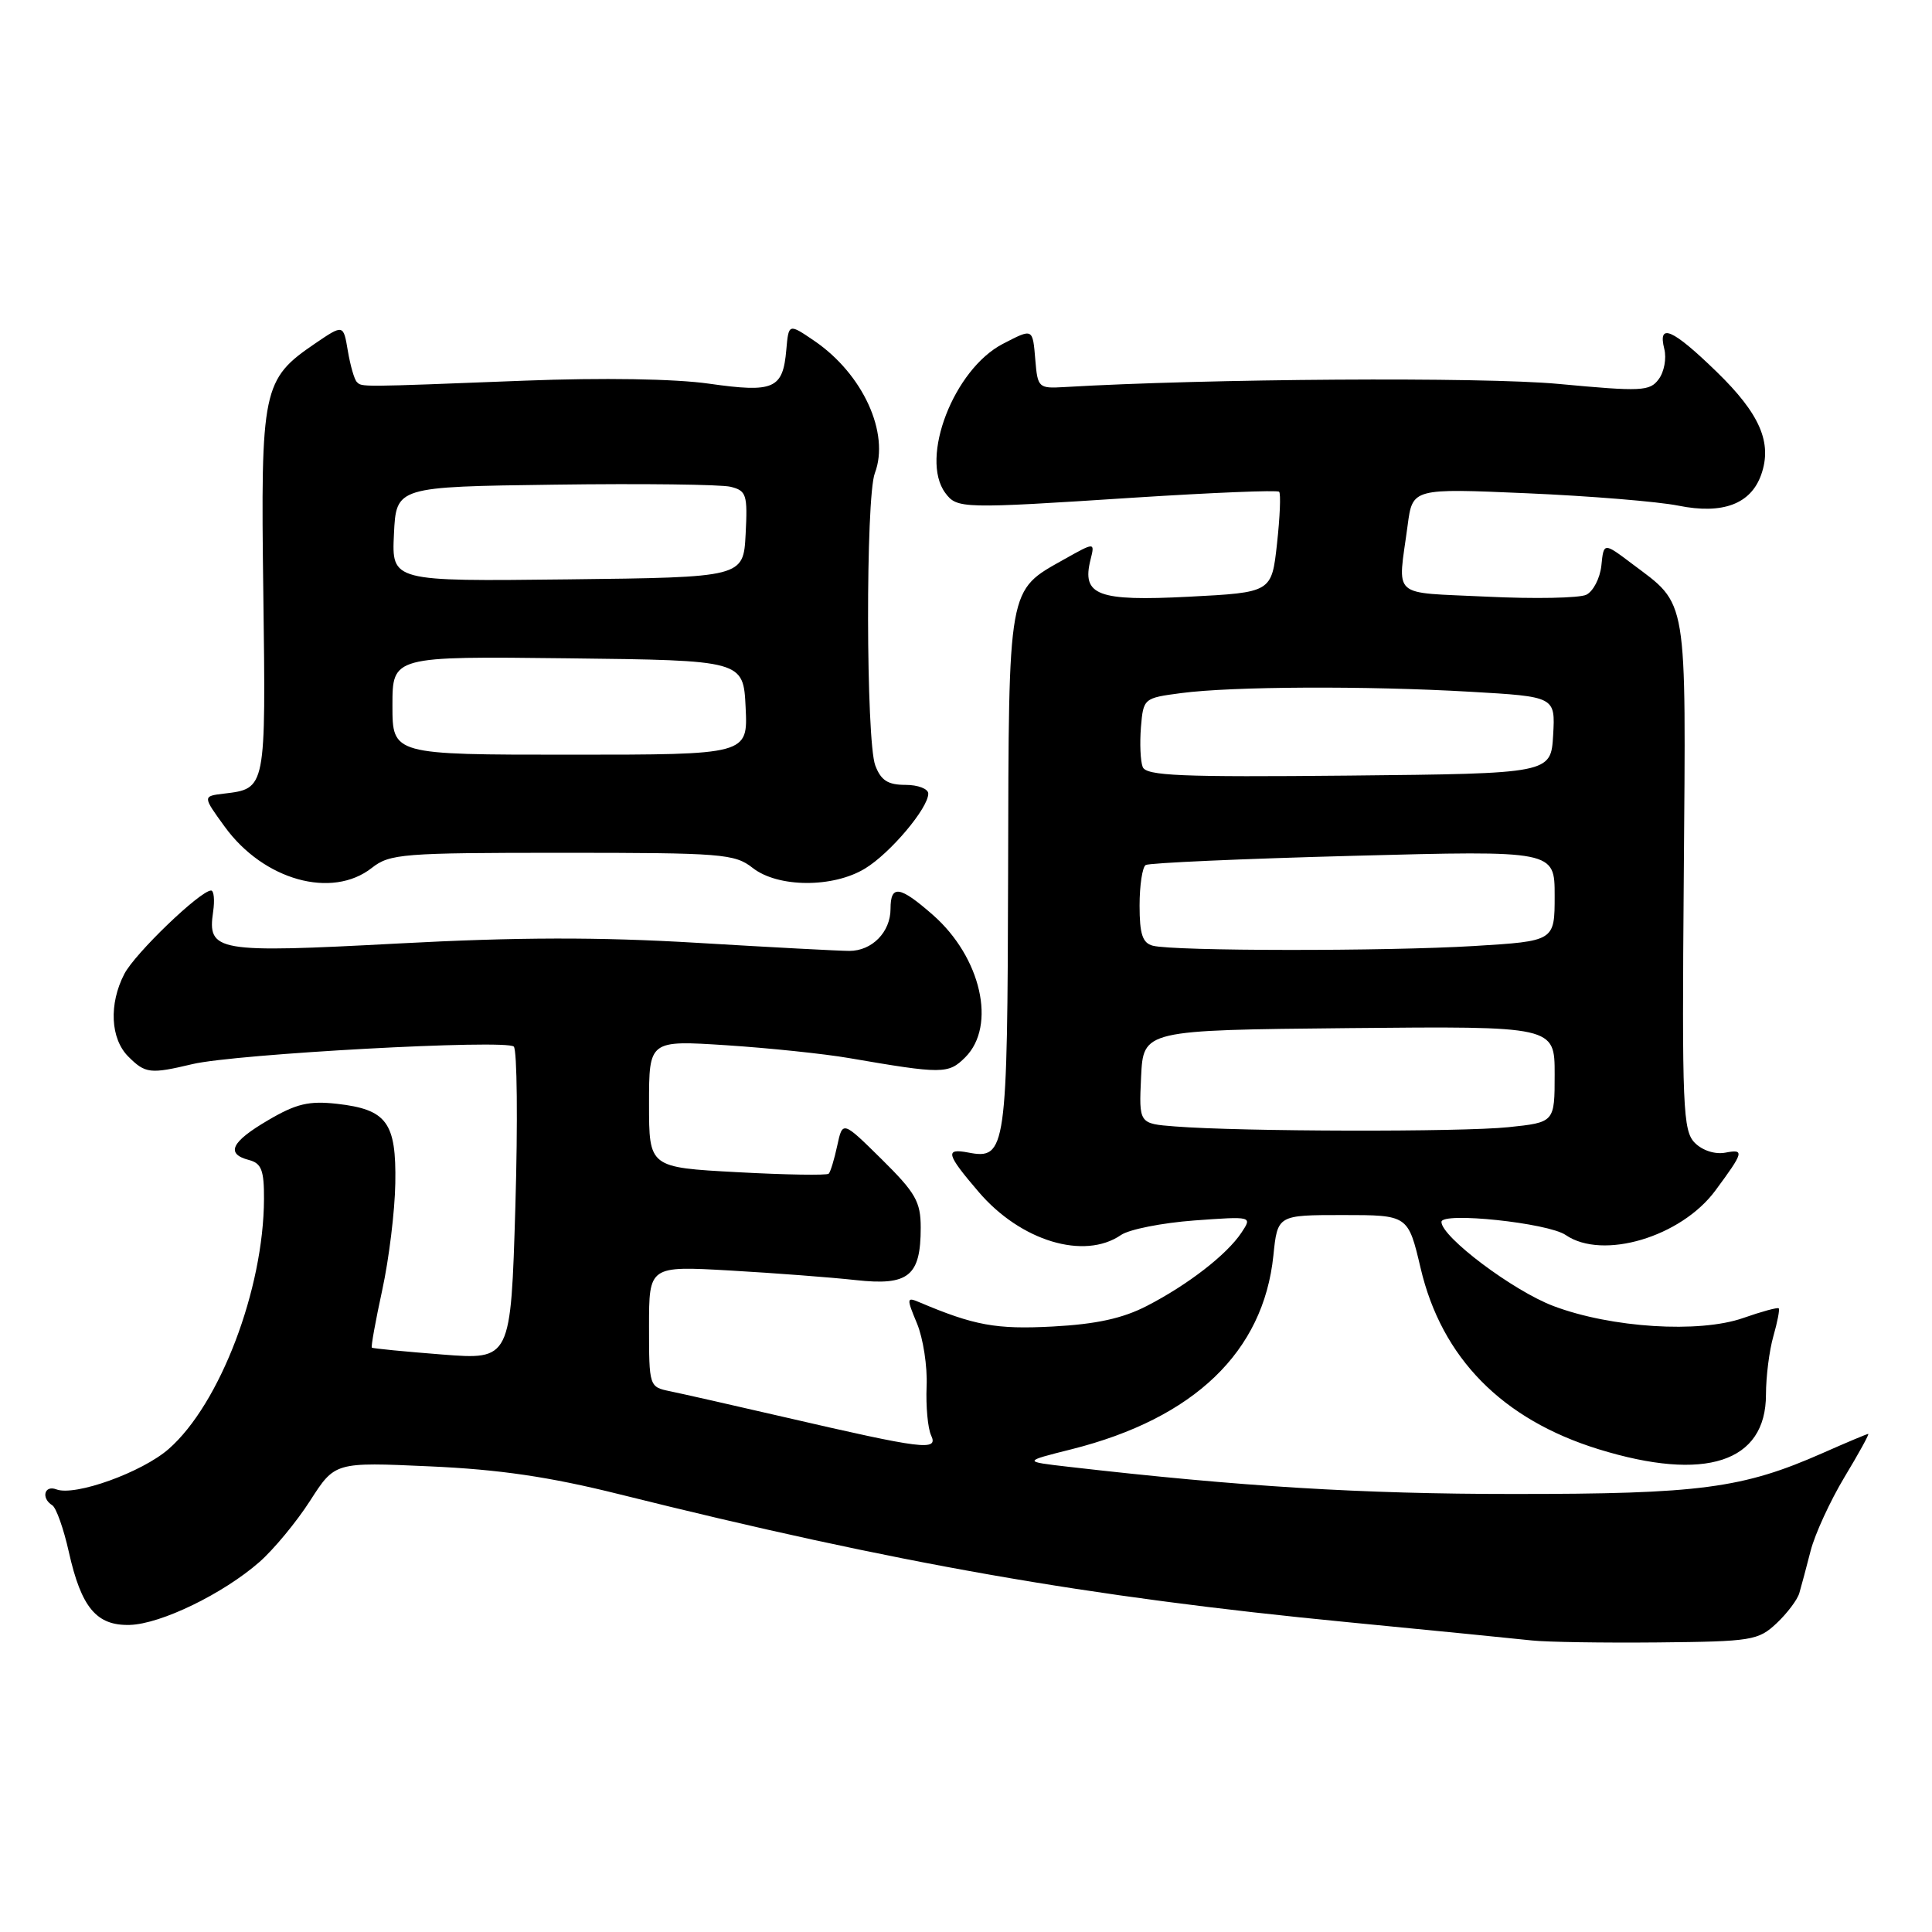 <?xml version="1.0" encoding="UTF-8" standalone="no"?>
<!DOCTYPE svg PUBLIC "-//W3C//DTD SVG 1.1//EN" "http://www.w3.org/Graphics/SVG/1.1/DTD/svg11.dtd" >
<svg xmlns="http://www.w3.org/2000/svg" xmlns:xlink="http://www.w3.org/1999/xlink" version="1.1" viewBox="0 0 256 256">
 <g >
 <path fill="currentColor"
d=" M 235.41 215.09 C 236.81 213.77 238.17 211.97 238.42 211.09 C 238.68 210.22 239.35 207.69 239.92 205.48 C 240.49 203.27 242.51 198.88 244.40 195.73 C 246.30 192.58 247.72 190.00 247.55 190.00 C 247.39 190.00 244.67 191.14 241.51 192.54 C 230.91 197.22 225.27 197.97 200.50 197.96 C 180.38 197.96 164.37 196.98 141.69 194.37 C 135.50 193.66 135.50 193.66 142.00 192.03 C 158.23 187.94 167.41 179.13 168.73 166.37 C 169.28 161.00 169.28 161.00 177.93 161.00 C 186.58 161.00 186.58 161.00 188.24 168.04 C 191.03 179.93 199.04 188.08 211.82 192.03 C 225.96 196.39 234.00 193.77 234.00 184.79 C 234.00 182.42 234.44 178.94 234.98 177.06 C 235.52 175.17 235.84 173.51 235.69 173.36 C 235.54 173.21 233.41 173.79 230.96 174.65 C 225.14 176.68 213.50 175.95 205.85 173.06 C 200.51 171.05 191.00 163.90 191.00 161.91 C 191.00 160.55 205.13 162.04 207.47 163.65 C 212.36 167.00 222.74 163.91 227.29 157.76 C 231.07 152.65 231.18 152.24 228.63 152.73 C 227.27 152.99 225.60 152.46 224.58 151.44 C 222.99 149.84 222.86 146.88 223.11 116.03 C 223.40 78.48 223.70 80.30 216.24 74.69 C 212.50 71.87 212.50 71.87 212.19 74.94 C 212.01 76.62 211.11 78.36 210.19 78.81 C 209.26 79.25 203.32 79.37 197.00 79.06 C 184.09 78.43 185.21 79.45 186.52 69.60 C 187.17 64.70 187.17 64.70 202.33 65.36 C 210.68 65.72 219.69 66.46 222.38 67.00 C 228.26 68.19 232.00 66.79 233.37 62.89 C 234.86 58.66 233.20 54.83 227.45 49.25 C 221.59 43.56 219.64 42.72 220.53 46.25 C 220.84 47.49 220.51 49.28 219.79 50.24 C 218.61 51.85 217.52 51.90 206.50 50.87 C 196.45 49.93 159.90 50.17 141.00 51.29 C 137.63 51.49 137.49 51.36 137.19 47.75 C 136.83 43.45 136.90 43.49 132.89 45.56 C 126.39 48.92 121.84 60.69 125.25 65.31 C 126.81 67.41 127.38 67.43 150.28 65.94 C 160.61 65.28 169.26 64.92 169.49 65.16 C 169.73 65.40 169.60 68.49 169.21 72.05 C 168.50 78.50 168.50 78.50 157.50 79.07 C 145.43 79.69 143.31 78.89 144.50 74.16 C 145.08 71.83 145.08 71.83 141.03 74.10 C 133.48 78.35 133.67 77.30 133.58 115.57 C 133.49 152.43 133.32 153.68 128.31 152.72 C 125.17 152.12 125.38 152.92 129.69 157.95 C 135.25 164.45 143.66 166.99 148.53 163.65 C 149.61 162.90 153.97 162.04 158.22 161.72 C 165.94 161.16 165.94 161.16 164.50 163.33 C 162.57 166.24 157.42 170.23 151.97 173.04 C 148.75 174.70 145.27 175.46 139.50 175.77 C 131.99 176.17 129.09 175.64 121.76 172.53 C 120.13 171.84 120.12 172.04 121.50 175.35 C 122.32 177.31 122.90 181.07 122.78 183.70 C 122.67 186.34 122.94 189.27 123.38 190.20 C 124.36 192.29 122.37 192.04 104.00 187.79 C 97.12 186.20 90.26 184.65 88.75 184.34 C 86.03 183.78 86.00 183.70 86.00 175.76 C 86.00 167.74 86.00 167.74 96.75 168.35 C 102.66 168.69 110.16 169.26 113.41 169.62 C 120.39 170.39 122.00 169.09 122.00 162.67 C 122.00 159.23 121.32 158.05 116.83 153.61 C 111.65 148.50 111.65 148.50 110.94 151.80 C 110.55 153.62 110.04 155.29 109.81 155.52 C 109.58 155.76 104.12 155.67 97.69 155.32 C 86.00 154.69 86.00 154.69 86.00 146.27 C 86.00 137.84 86.00 137.84 96.25 138.50 C 101.89 138.87 109.20 139.63 112.50 140.20 C 124.88 142.33 125.67 142.33 127.90 140.10 C 132.07 135.93 130.01 126.85 123.61 121.23 C 119.21 117.37 118.00 117.19 118.00 120.43 C 118.00 123.50 115.55 126.00 112.54 126.00 C 111.26 126.00 102.18 125.52 92.36 124.93 C 79.30 124.15 68.64 124.17 52.71 125.02 C 28.65 126.30 27.47 126.10 28.24 120.81 C 28.47 119.26 28.34 118.00 27.97 118.00 C 26.55 118.00 17.87 126.34 16.47 129.06 C 14.41 133.04 14.63 137.63 17.00 140.00 C 19.26 142.26 19.90 142.33 25.50 141.00 C 31.15 139.65 67.10 137.69 68.08 138.68 C 68.52 139.13 68.62 148.65 68.29 159.84 C 67.68 180.19 67.68 180.19 58.59 179.48 C 53.59 179.09 49.39 178.68 49.27 178.57 C 49.14 178.46 49.76 175.02 50.65 170.93 C 51.54 166.84 52.32 160.48 52.38 156.79 C 52.52 148.73 51.26 147.01 44.65 146.26 C 40.94 145.85 39.26 146.24 35.55 148.42 C 30.62 151.30 29.86 152.89 33.00 153.71 C 34.64 154.14 35.00 155.07 34.98 158.87 C 34.94 170.83 29.14 186.04 22.36 191.99 C 18.83 195.09 9.93 198.29 7.47 197.35 C 5.87 196.74 5.42 198.52 6.93 199.46 C 7.44 199.77 8.43 202.55 9.12 205.64 C 10.77 213.02 12.79 215.43 17.20 215.31 C 21.32 215.19 29.58 211.18 34.38 206.97 C 36.27 205.31 39.30 201.65 41.10 198.84 C 44.38 193.73 44.38 193.73 56.94 194.30 C 66.18 194.71 72.81 195.69 82.00 197.98 C 118.86 207.17 144.07 211.60 178.50 214.94 C 190.05 216.06 201.07 217.16 203.00 217.37 C 204.93 217.58 212.43 217.70 219.67 217.63 C 232.13 217.51 232.98 217.37 235.41 215.09 Z  M 49.27 115.00 C 51.65 113.13 53.33 113.00 74.50 113.00 C 95.67 113.00 97.35 113.13 99.73 115.00 C 103.07 117.63 110.39 117.67 114.63 115.08 C 117.97 113.05 123.00 107.08 123.00 105.16 C 123.00 104.52 121.64 104.00 119.98 104.00 C 117.65 104.00 116.73 103.41 115.98 101.43 C 114.74 98.17 114.69 65.94 115.92 62.70 C 117.93 57.41 114.35 49.57 107.91 45.17 C 104.50 42.85 104.50 42.85 104.19 46.35 C 103.74 51.54 102.56 52.06 93.96 50.84 C 89.41 50.19 79.86 50.04 69.50 50.44 C 47.40 51.30 47.97 51.30 47.28 50.61 C 46.95 50.29 46.42 48.43 46.09 46.49 C 45.50 42.97 45.50 42.97 41.76 45.51 C 34.78 50.27 34.53 51.45 34.89 78.54 C 35.23 104.64 35.26 104.49 29.67 105.16 C 26.84 105.50 26.84 105.50 29.79 109.56 C 34.93 116.63 43.98 119.16 49.27 115.00 Z  M 155.70 149.26 C 150.91 148.89 150.91 148.89 151.20 142.69 C 151.50 136.50 151.50 136.50 178.75 136.23 C 206.00 135.97 206.00 135.97 206.00 142.34 C 206.00 148.72 206.00 148.72 199.85 149.36 C 193.60 150.01 164.44 149.95 155.70 149.26 Z  M 152.75 125.31 C 151.39 124.95 151.00 123.78 151.00 119.99 C 151.00 117.31 151.37 114.89 151.81 114.62 C 152.26 114.34 164.64 113.79 179.31 113.40 C 206.00 112.69 206.00 112.69 206.00 118.69 C 206.00 124.70 206.00 124.70 195.34 125.35 C 183.66 126.06 155.53 126.04 152.75 125.31 Z  M 151.41 101.62 C 151.11 100.85 151.01 98.48 151.18 96.36 C 151.50 92.54 151.55 92.49 156.50 91.84 C 163.23 90.95 180.98 90.86 194.80 91.66 C 206.09 92.31 206.09 92.31 205.80 97.41 C 205.50 102.50 205.50 102.50 178.72 102.77 C 156.42 102.99 151.86 102.80 151.41 101.62 Z  M 52.00 93.48 C 52.00 86.96 52.00 86.96 75.25 87.23 C 98.50 87.50 98.50 87.50 98.80 93.75 C 99.10 100.00 99.10 100.00 75.55 100.00 C 52.00 100.00 52.00 100.00 52.00 93.48 Z  M 52.20 70.77 C 52.50 64.50 52.50 64.50 73.50 64.22 C 85.05 64.06 95.53 64.19 96.80 64.50 C 98.91 65.02 99.07 65.53 98.80 70.78 C 98.50 76.50 98.50 76.50 75.20 76.77 C 51.90 77.04 51.90 77.04 52.20 70.77 Z "/>
</g>
</svg>